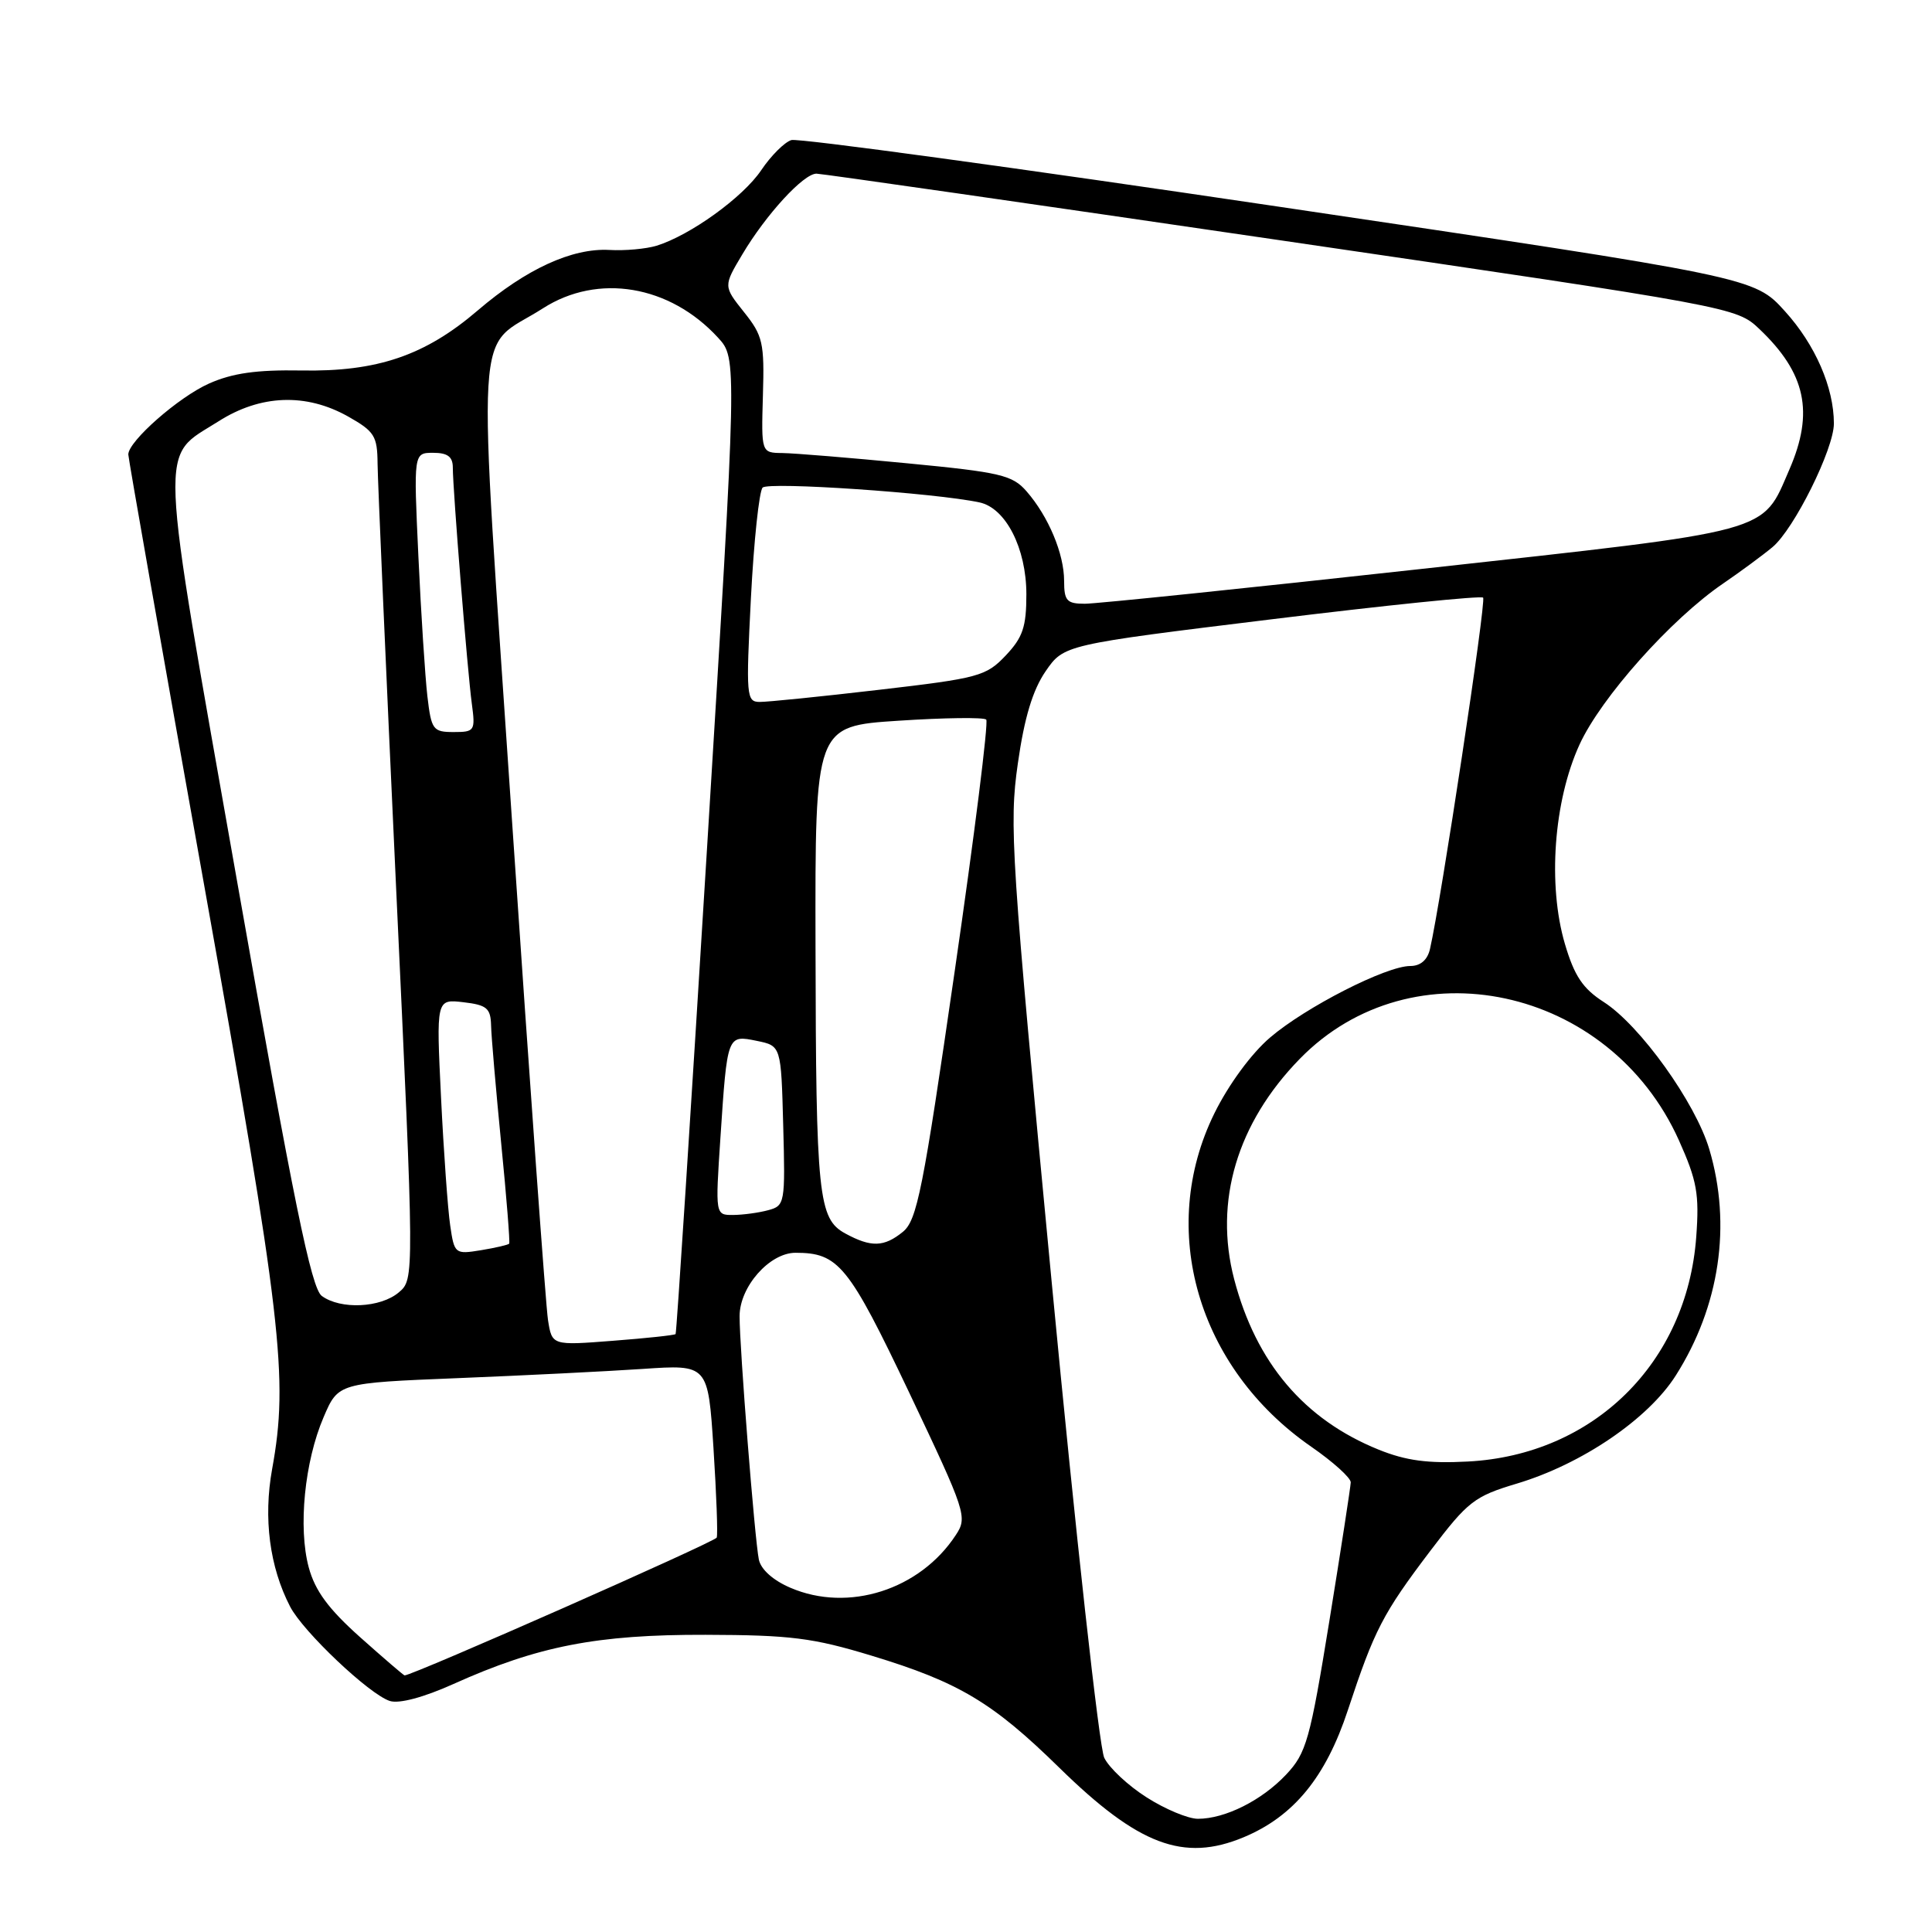 <?xml version="1.0" encoding="UTF-8" standalone="no"?>
<!DOCTYPE svg PUBLIC "-//W3C//DTD SVG 1.1//EN" "http://www.w3.org/Graphics/SVG/1.1/DTD/svg11.dtd" >
<svg xmlns="http://www.w3.org/2000/svg" xmlns:xlink="http://www.w3.org/1999/xlink" version="1.1" viewBox="0 0 256 256">
 <g >
 <path fill="currentColor"
d=" M 164.78 243.45 C 171.42 240.68 175.67 235.50 178.61 226.57 C 182.11 215.97 183.22 213.81 189.56 205.45 C 194.50 198.94 195.36 198.27 200.97 196.59 C 209.60 194.01 218.39 188.03 222.05 182.26 C 227.87 173.09 229.47 162.30 226.49 152.28 C 224.65 146.09 217.32 135.86 212.50 132.77 C 209.73 130.99 208.61 129.32 207.36 125.08 C 205.06 117.28 205.87 106.15 209.29 98.67 C 212.14 92.44 221.43 82.02 228.31 77.33 C 230.59 75.77 233.54 73.60 234.86 72.50 C 237.72 70.12 243.00 59.49 243.00 56.12 C 243.00 51.35 240.53 45.67 236.52 41.25 C 232.44 36.73 232.44 36.73 169.47 27.39 C 134.84 22.25 105.76 18.28 104.86 18.56 C 103.95 18.84 102.15 20.64 100.86 22.56 C 98.44 26.15 91.46 31.18 87.00 32.56 C 85.62 32.98 82.81 33.24 80.74 33.12 C 75.80 32.85 69.71 35.65 63.32 41.12 C 56.32 47.12 49.97 49.28 39.90 49.09 C 34.00 48.99 30.80 49.44 27.70 50.82 C 23.67 52.61 17.00 58.47 17.00 60.22 C 17.00 60.68 21.50 86.25 27.01 117.05 C 37.36 174.94 38.25 182.60 36.06 194.65 C 34.88 201.17 35.72 207.63 38.44 212.88 C 40.16 216.21 48.95 224.53 51.66 225.39 C 52.89 225.78 56.15 224.91 60.08 223.14 C 71.25 218.11 79.11 216.58 93.50 216.62 C 104.75 216.65 107.71 217.02 115.50 219.39 C 127.04 222.89 131.53 225.58 140.34 234.21 C 150.84 244.50 156.83 246.76 164.78 243.45 Z  M 151.95 238.17 C 149.50 236.62 146.97 234.26 146.32 232.92 C 145.66 231.59 142.54 203.35 139.38 170.16 C 133.97 113.42 133.70 109.30 134.87 101.16 C 135.73 95.10 136.84 91.44 138.54 88.96 C 140.97 85.43 140.97 85.43 168.49 82.06 C 183.63 80.20 196.24 78.91 196.52 79.19 C 196.96 79.62 190.93 119.47 189.48 125.75 C 189.15 127.20 188.22 128.00 186.87 128.00 C 183.67 128.00 173.00 133.45 168.29 137.48 C 165.80 139.61 162.79 143.71 160.91 147.53 C 153.34 162.90 158.68 181.27 173.75 191.70 C 176.64 193.70 178.99 195.82 178.98 196.42 C 178.96 197.01 177.69 205.27 176.15 214.77 C 173.58 230.59 173.10 232.29 170.42 235.14 C 167.20 238.56 162.34 241.00 158.73 241.00 C 157.44 241.00 154.39 239.73 151.95 238.17 Z  M 47.72 216.94 C 43.52 213.19 41.75 210.79 40.91 207.69 C 39.49 202.42 40.35 193.68 42.88 187.78 C 44.82 183.25 44.82 183.25 60.66 182.61 C 69.37 182.26 80.40 181.71 85.16 181.39 C 93.82 180.80 93.82 180.80 94.54 191.89 C 94.93 197.99 95.13 203.32 94.97 203.74 C 94.75 204.31 54.69 222.00 53.61 222.00 C 53.49 222.00 50.84 219.72 47.72 216.94 Z  M 104.74 210.39 C 102.44 209.41 100.81 207.95 100.55 206.64 C 100.00 203.94 97.99 178.55 98.00 174.40 C 98.00 170.50 101.97 166.00 105.41 166.00 C 111.11 166.00 112.44 167.63 120.49 184.56 C 128.01 200.41 128.22 201.02 126.65 203.40 C 121.90 210.66 112.41 213.69 104.74 210.39 Z  M 182.69 192.09 C 172.81 188.10 166.43 180.58 163.53 169.49 C 160.84 159.18 163.92 148.82 172.22 140.31 C 187.11 125.03 213.29 130.66 222.47 151.11 C 224.86 156.45 225.18 158.21 224.76 163.90 C 223.53 180.60 211.15 192.79 194.50 193.66 C 189.23 193.94 186.31 193.55 182.69 192.09 Z  M 72.61 174.89 C 72.32 173.03 70.21 143.70 67.91 109.72 C 63.19 39.65 62.77 46.73 71.95 40.85 C 79.24 36.18 88.75 37.77 95.15 44.75 C 97.67 47.50 97.67 47.50 93.71 112.00 C 91.53 147.48 89.65 176.62 89.52 176.77 C 89.40 176.92 85.66 177.32 81.22 177.66 C 73.14 178.29 73.14 178.29 72.61 174.89 Z  M 42.64 171.72 C 41.25 170.71 38.93 159.35 31.45 116.97 C 20.88 57.12 21.03 60.86 28.95 55.83 C 34.52 52.28 40.55 52.06 46.11 55.18 C 49.62 57.16 50.00 57.76 50.03 61.43 C 50.05 63.67 51.15 88.90 52.48 117.50 C 54.91 169.50 54.91 169.50 52.84 171.25 C 50.42 173.30 45.13 173.55 42.64 171.72 Z  M 59.65 162.36 C 59.34 160.24 58.79 152.62 58.44 145.44 C 57.80 132.38 57.80 132.38 61.40 132.80 C 64.50 133.16 65.01 133.59 65.07 135.86 C 65.10 137.31 65.71 144.35 66.41 151.50 C 67.12 158.65 67.59 164.63 67.47 164.79 C 67.35 164.95 65.67 165.34 63.73 165.66 C 60.29 166.22 60.20 166.15 59.65 162.36 Z  M 112.00 163.44 C 108.43 161.49 108.12 158.51 108.06 125.36 C 108.00 96.22 108.00 96.22 119.05 95.50 C 125.13 95.10 130.37 95.03 130.68 95.35 C 131.00 95.66 129.12 110.68 126.50 128.71 C 122.30 157.74 121.51 161.70 119.63 163.23 C 117.13 165.26 115.42 165.30 112.00 163.44 Z  M 95.46 150.75 C 96.37 137.07 96.35 137.12 100.28 137.92 C 103.50 138.58 103.50 138.58 103.78 149.16 C 104.06 159.45 104.00 159.77 101.78 160.36 C 100.53 160.70 98.44 160.98 97.14 160.99 C 94.78 161.00 94.78 161.00 95.46 150.75 Z  M 56.63 92.25 C 56.33 89.64 55.79 81.31 55.44 73.75 C 54.80 60.00 54.80 60.00 57.40 60.00 C 59.31 60.00 60.00 60.52 60.00 61.95 C 60.00 64.88 61.94 88.97 62.52 93.25 C 63.00 96.84 62.90 97.00 60.11 97.00 C 57.37 97.00 57.15 96.70 56.63 92.25 Z  M 99.50 79.25 C 99.89 71.69 100.59 65.10 101.05 64.61 C 101.80 63.81 123.91 65.31 129.78 66.57 C 133.27 67.31 135.99 72.64 136.00 78.73 C 136.00 83.08 135.53 84.46 133.25 86.87 C 130.66 89.60 129.67 89.87 116.50 91.40 C 108.80 92.30 101.67 93.02 100.65 93.01 C 98.90 93.00 98.84 92.22 99.50 79.25 Z  M 141.00 76.97 C 141.00 73.38 138.93 68.44 136.03 65.11 C 134.15 62.95 132.59 62.58 120.22 61.39 C 112.68 60.66 105.23 60.05 103.68 60.03 C 100.87 60.00 100.87 60.00 101.09 52.38 C 101.30 45.42 101.08 44.47 98.58 41.35 C 95.85 37.92 95.85 37.92 98.36 33.71 C 101.51 28.41 106.48 23.00 108.19 23.01 C 108.91 23.02 136.63 27.00 169.79 31.86 C 229.77 40.65 230.09 40.71 233.13 43.60 C 239.28 49.44 240.39 54.63 237.12 62.17 C 233.40 70.74 235.37 70.20 188.50 75.37 C 165.40 77.92 145.26 80.00 143.75 80.00 C 141.36 80.00 141.00 79.61 141.00 76.97 Z "/>
</g>
</svg>